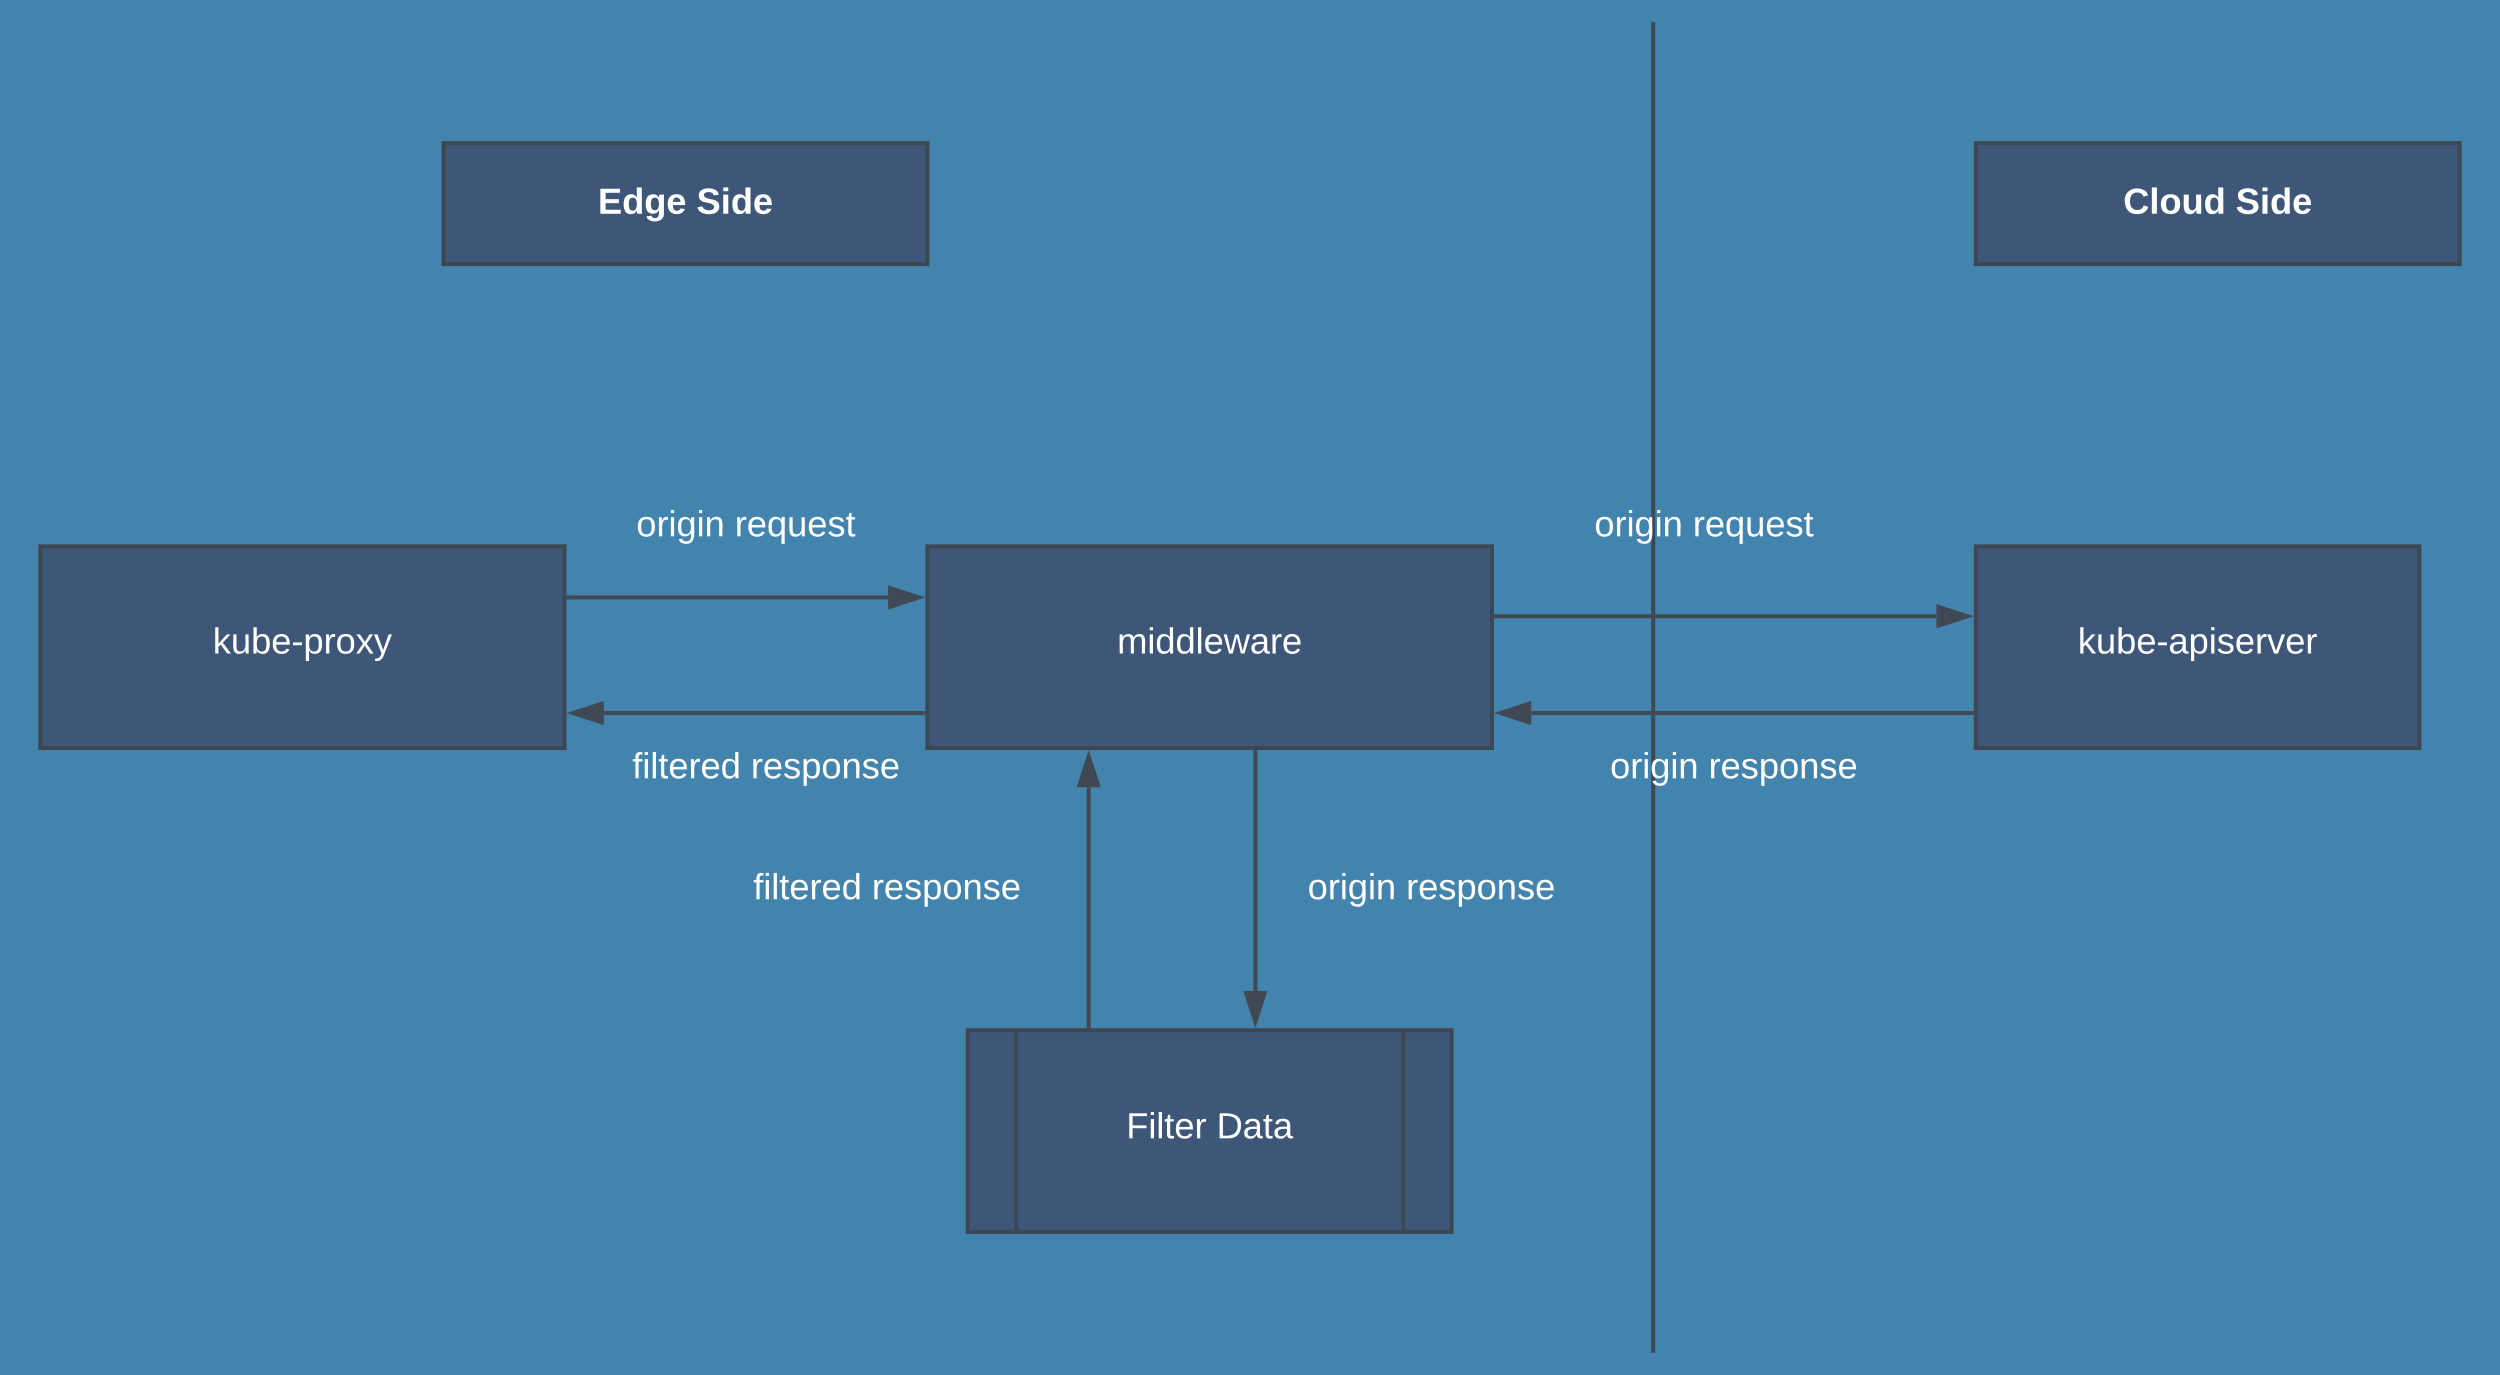 <svg xmlns="http://www.w3.org/2000/svg" xmlns:xlink="http://www.w3.org/1999/xlink" xmlns:lucid="lucid" width="1240" height="682"><g transform="translate(-60 -49)" lucid:page-tab-id="0_0"><path d="M0 0h1870.4v1323.2H0z" fill="#4384ae"/><path d="M880 61v658M880 61.03V60M880 718.97V720" stroke="#404853" stroke-width="2" fill="none"/><path d="M280 120h240v60H280z" stroke="#3d4752" stroke-width="2" fill="#3e5778"/><use xlink:href="#a" transform="matrix(1,0,0,1,285,125) translate(71.575 30.025)"/><use xlink:href="#b" transform="matrix(1,0,0,1,285,125) translate(120.475 30.025)"/><path d="M1040 120h240v60h-240z" stroke="#3d4752" stroke-width="2" fill="#3e5778"/><use xlink:href="#c" transform="matrix(1,0,0,1,1045,125) translate(68.125 30.025)"/><use xlink:href="#b" transform="matrix(1,0,0,1,1045,125) translate(123.925 30.025)"/><path d="M518 402.67H359.5" stroke="#404853" stroke-width="2" fill="none"/><path d="M519 403.67h-1.03v-2H519z" fill="#404853"/><path d="M344.24 402.67l14.26-4.64v9.27z" stroke="#404853" stroke-width="2" fill="#404853"/><path d="M1038 402.67H819.5" stroke="#404853" stroke-width="2" fill="none"/><path d="M1039 403.67h-1.03v-2h1.03z" fill="#404853"/><path d="M804.24 402.67l14.26-4.64v9.27z" stroke="#404853" stroke-width="2" fill="#404853"/><path d="M600 558V439.5" stroke="#404853" stroke-width="2" fill="none"/><path d="M601 559h-2v-1.03h2z" fill="#404853"/><path d="M600 424.24l4.64 14.26h-9.28z" stroke="#404853" stroke-width="2" fill="#404853"/><path d="M650 460h240v60H650z" stroke="#000" stroke-opacity="0" stroke-width="2" fill="#fff" fill-opacity="0"/><use xlink:href="#d" transform="matrix(1,0,0,1,655,465) translate(53.6 30.025)"/><use xlink:href="#e" transform="matrix(1,0,0,1,655,465) translate(102.45 30.025)"/><path d="M310 280h240v60H310z" stroke="#000" stroke-opacity="0" stroke-width="2" fill="#fff" fill-opacity="0"/><use xlink:href="#d" transform="matrix(1,0,0,1,315,285) translate(60.6 30.025)"/><use xlink:href="#f" transform="matrix(1,0,0,1,315,285) translate(109.45 30.025)"/><path d="M785.2 280h240v60h-240z" stroke="#000" stroke-opacity="0" stroke-width="2" fill="#fff" fill-opacity="0"/><use xlink:href="#d" transform="matrix(1,0,0,1,790.2,285) translate(60.6 30.025)"/><use xlink:href="#f" transform="matrix(1,0,0,1,790.2,285) translate(109.45 30.025)"/><path d="M80 320h260v100H80z" stroke="#3d4752" stroke-width="2" fill="#3e5778"/><use xlink:href="#g" transform="matrix(1,0,0,1,85,325) translate(80.55 48.15)"/><path d="M520 320h280v100H520z" stroke="#3d4752" stroke-width="2" fill="#3e5778"/><use xlink:href="#h" transform="matrix(1,0,0,1,525,325) translate(89.125 48.15)"/><path d="M1040 320h220v100h-220z" stroke="#3d4752" stroke-width="2" fill="#3e5778"/><use xlink:href="#i" transform="matrix(1,0,0,1,1045,325) translate(45.6 48.15)"/><path d="M540 560h240v100H540z" stroke="#3d4752" stroke-width="2" fill="#3e5778"/><path d="M564 560v100m192-100v100" stroke="#3d4752" stroke-width="2" fill="none"/><use xlink:href="#j" transform="matrix(1,0,0,1,575,565) translate(43.625 48.6)"/><use xlink:href="#k" transform="matrix(1,0,0,1,575,565) translate(88.425 48.6)"/><path d="M800 400h240v60H800z" stroke="#000" stroke-opacity="0" stroke-width="2" fill="#fff" fill-opacity="0"/><use xlink:href="#d" transform="matrix(1,0,0,1,805,405) translate(53.6 30.025)"/><use xlink:href="#e" transform="matrix(1,0,0,1,805,405) translate(102.45 30.025)"/><path d="M342 345.33h158.5" stroke="#404853" stroke-width="2" fill="none"/><path d="M342.03 346.33H341v-2h1.03z" fill="#404853"/><path d="M515.76 345.33l-14.26 4.64v-9.27z" stroke="#404853" stroke-width="2" fill="#404853"/><path d="M802 354.67h218.5" stroke="#404853" stroke-width="2" fill="none"/><path d="M802.03 355.67H801v-2h1.03z" fill="#404853"/><path d="M1035.76 354.67l-14.26 4.63v-9.27z" stroke="#404853" stroke-width="2" fill="#404853"/><path d="M682.67 422v118.5" stroke="#404853" stroke-width="2" fill="none"/><path d="M683.67 422.03h-2V421h2z" fill="#404853"/><path d="M682.67 555.76l-4.64-14.26h9.27z" stroke="#404853" stroke-width="2" fill="#404853"/><path d="M380 460h240v60H380z" stroke="#000" stroke-opacity="0" stroke-width="2" fill="#fff" fill-opacity="0"/><g><use xlink:href="#l" transform="matrix(1,0,0,1,385,465) translate(48.6 30.025)"/><use xlink:href="#e" transform="matrix(1,0,0,1,385,465) translate(107.45 30.025)"/></g><path d="M320 400h240v60H320z" stroke="#000" stroke-opacity="0" stroke-width="2" fill="#fff" fill-opacity="0"/><g><use xlink:href="#l" transform="matrix(1,0,0,1,325,405) translate(48.6 30.025)"/><use xlink:href="#e" transform="matrix(1,0,0,1,325,405) translate(107.45 30.025)"/></g><defs><path fill="#fff" d="M24 0v-248h195v40H76v63h132v40H76v65h150V0H24" id="m"/><path fill="#fff" d="M88-194c31-1 46 15 58 34l-1-101h50l1 261h-48c-2-10 0-23-3-31C134-8 116 4 84 4 32 4 16-41 15-95c0-56 19-97 73-99zm17 164c33 0 40-30 41-66 1-37-9-64-41-64s-38 30-39 65c0 43 13 65 39 65" id="n"/><path fill="#fff" d="M195-6C206 82 75 100 31 46c-4-6-6-13-8-21l49-6c3 16 16 24 34 25 40 0 42-37 40-79-11 22-30 35-61 35-53 0-70-43-70-97 0-56 18-96 73-97 30 0 46 14 59 34l2-30h47zm-90-29c32 0 41-27 41-63 0-35-9-62-40-62-32 0-39 29-40 63 0 36 9 62 39 62" id="o"/><path fill="#fff" d="M185-48c-13 30-37 53-82 52C43 2 14-33 14-96s30-98 90-98c62 0 83 45 84 108H66c0 31 8 55 39 56 18 0 30-7 34-22zm-45-69c5-46-57-63-70-21-2 6-4 13-4 21h74" id="p"/><g id="a"><use transform="matrix(0.05,0,0,0.05,0,0)" xlink:href="#m"/><use transform="matrix(0.05,0,0,0.05,12,0)" xlink:href="#n"/><use transform="matrix(0.05,0,0,0.05,22.95,0)" xlink:href="#o"/><use transform="matrix(0.05,0,0,0.05,33.9,0)" xlink:href="#p"/></g><path fill="#fff" d="M169-182c-1-43-94-46-97-3 18 66 151 10 154 114 3 95-165 93-204 36-6-8-10-19-12-30l50-8c3 46 112 56 116 5-17-69-150-10-154-114-4-87 153-88 188-35 5 8 8 18 10 28" id="q"/><path fill="#fff" d="M25-224v-37h50v37H25zM25 0v-190h50V0H25" id="r"/><g id="b"><use transform="matrix(0.05,0,0,0.05,0,0)" xlink:href="#q"/><use transform="matrix(0.05,0,0,0.05,12,0)" xlink:href="#r"/><use transform="matrix(0.05,0,0,0.05,17,0)" xlink:href="#n"/><use transform="matrix(0.05,0,0,0.05,27.95,0)" xlink:href="#p"/></g><path fill="#fff" d="M67-125c0 53 21 87 73 88 37 1 54-22 65-47l45 17C233-25 199 4 140 4 58 4 20-42 15-125 8-235 124-281 211-232c18 10 29 29 36 50l-46 12c-8-25-30-41-62-41-52 0-71 34-72 86" id="s"/><path fill="#fff" d="M25 0v-261h50V0H25" id="t"/><path fill="#fff" d="M110-194c64 0 96 36 96 99 0 64-35 99-97 99-61 0-95-36-95-99 0-62 34-99 96-99zm-1 164c35 0 45-28 45-65 0-40-10-65-43-65-34 0-45 26-45 65 0 36 10 65 43 65" id="u"/><path fill="#fff" d="M85 4C-2 5 27-109 22-190h50c7 57-23 150 33 157 60-5 35-97 40-157h50l1 190h-47c-2-12 1-28-3-38-12 25-28 42-61 42" id="v"/><g id="c"><use transform="matrix(0.05,0,0,0.05,0,0)" xlink:href="#s"/><use transform="matrix(0.05,0,0,0.05,12.95,0)" xlink:href="#t"/><use transform="matrix(0.05,0,0,0.05,17.95,0)" xlink:href="#u"/><use transform="matrix(0.05,0,0,0.05,28.9,0)" xlink:href="#v"/><use transform="matrix(0.05,0,0,0.05,39.85,0)" xlink:href="#n"/></g><path fill="#fff" d="M100-194c62-1 85 37 85 99 1 63-27 99-86 99S16-35 15-95c0-66 28-99 85-99zM99-20c44 1 53-31 53-75 0-43-8-75-51-75s-53 32-53 75 10 74 51 75" id="w"/><path fill="#fff" d="M114-163C36-179 61-72 57 0H25l-1-190h30c1 12-1 29 2 39 6-27 23-49 58-41v29" id="x"/><path fill="#fff" d="M24-231v-30h32v30H24zM24 0v-190h32V0H24" id="y"/><path fill="#fff" d="M177-190C167-65 218 103 67 71c-23-6-38-20-44-43l32-5c15 47 100 32 89-28v-30C133-14 115 1 83 1 29 1 15-40 15-95c0-56 16-97 71-98 29-1 48 16 59 35 1-10 0-23 2-32h30zM94-22c36 0 50-32 50-73 0-42-14-75-50-75-39 0-46 34-46 75s6 73 46 73" id="z"/><path fill="#fff" d="M117-194c89-4 53 116 60 194h-32v-121c0-31-8-49-39-48C34-167 62-67 57 0H25l-1-190h30c1 10-1 24 2 32 11-22 29-35 61-36" id="A"/><g id="d"><use transform="matrix(0.05,0,0,0.05,0,0)" xlink:href="#w"/><use transform="matrix(0.05,0,0,0.05,10,0)" xlink:href="#x"/><use transform="matrix(0.05,0,0,0.05,15.95,0)" xlink:href="#y"/><use transform="matrix(0.05,0,0,0.05,19.9,0)" xlink:href="#z"/><use transform="matrix(0.05,0,0,0.05,29.9,0)" xlink:href="#y"/><use transform="matrix(0.05,0,0,0.05,33.85,0)" xlink:href="#A"/></g><path fill="#fff" d="M100-194c63 0 86 42 84 106H49c0 40 14 67 53 68 26 1 43-12 49-29l28 8c-11 28-37 45-77 45C44 4 14-33 15-96c1-61 26-98 85-98zm52 81c6-60-76-77-97-28-3 7-6 17-6 28h103" id="B"/><path fill="#fff" d="M135-143c-3-34-86-38-87 0 15 53 115 12 119 90S17 21 10-45l28-5c4 36 97 45 98 0-10-56-113-15-118-90-4-57 82-63 122-42 12 7 21 19 24 35" id="C"/><path fill="#fff" d="M115-194c55 1 70 41 70 98S169 2 115 4C84 4 66-9 55-30l1 105H24l-1-265h31l2 30c10-21 28-34 59-34zm-8 174c40 0 45-34 45-75s-6-73-45-74c-42 0-51 32-51 76 0 43 10 73 51 73" id="D"/><g id="e"><use transform="matrix(0.05,0,0,0.05,0,0)" xlink:href="#x"/><use transform="matrix(0.05,0,0,0.05,5.95,0)" xlink:href="#B"/><use transform="matrix(0.05,0,0,0.05,15.95,0)" xlink:href="#C"/><use transform="matrix(0.05,0,0,0.05,24.95,0)" xlink:href="#D"/><use transform="matrix(0.05,0,0,0.05,34.95,0)" xlink:href="#w"/><use transform="matrix(0.05,0,0,0.05,44.95,0)" xlink:href="#A"/><use transform="matrix(0.05,0,0,0.05,54.95,0)" xlink:href="#C"/><use transform="matrix(0.05,0,0,0.05,63.95,0)" xlink:href="#B"/></g><path fill="#fff" d="M145-31C134-9 116 4 85 4 32 4 16-35 15-94c0-59 17-99 70-100 32-1 48 14 60 33 0-11-1-24 2-32h30l-1 268h-32zM93-21c41 0 51-33 51-76s-8-73-50-73c-40 0-46 35-46 75s5 74 45 74" id="E"/><path fill="#fff" d="M84 4C-5 8 30-112 23-190h32v120c0 31 7 50 39 49 72-2 45-101 50-169h31l1 190h-30c-1-10 1-25-2-33-11 22-28 36-60 37" id="F"/><path fill="#fff" d="M59-47c-2 24 18 29 38 22v24C64 9 27 4 27-40v-127H5v-23h24l9-43h21v43h35v23H59v120" id="G"/><g id="f"><use transform="matrix(0.05,0,0,0.05,0,0)" xlink:href="#x"/><use transform="matrix(0.05,0,0,0.05,5.95,0)" xlink:href="#B"/><use transform="matrix(0.05,0,0,0.05,15.95,0)" xlink:href="#E"/><use transform="matrix(0.05,0,0,0.05,25.95,0)" xlink:href="#F"/><use transform="matrix(0.05,0,0,0.05,35.95,0)" xlink:href="#B"/><use transform="matrix(0.05,0,0,0.05,45.95,0)" xlink:href="#C"/><use transform="matrix(0.05,0,0,0.05,54.95,0)" xlink:href="#G"/></g><path fill="#fff" d="M143 0L79-87 56-68V0H24v-261h32v163l83-92h37l-77 82L181 0h-38" id="H"/><path fill="#fff" d="M115-194c53 0 69 39 70 98 0 66-23 100-70 100C84 3 66-7 56-30L54 0H23l1-261h32v101c10-23 28-34 59-34zm-8 174c40 0 45-34 45-75 0-40-5-75-45-74-42 0-51 32-51 76 0 43 10 73 51 73" id="I"/><path fill="#fff" d="M16-82v-28h88v28H16" id="J"/><path fill="#fff" d="M141 0L90-78 38 0H4l68-98-65-92h35l48 74 47-74h35l-64 92 68 98h-35" id="K"/><path fill="#fff" d="M179-190L93 31C79 59 56 82 12 73V49c39 6 53-20 64-50L1-190h34L92-34l54-156h33" id="L"/><g id="g"><use transform="matrix(0.05,0,0,0.05,0,0)" xlink:href="#H"/><use transform="matrix(0.05,0,0,0.05,9,0)" xlink:href="#F"/><use transform="matrix(0.05,0,0,0.05,19,0)" xlink:href="#I"/><use transform="matrix(0.05,0,0,0.05,29,0)" xlink:href="#B"/><use transform="matrix(0.05,0,0,0.05,39,0)" xlink:href="#J"/><use transform="matrix(0.05,0,0,0.05,44.95,0)" xlink:href="#D"/><use transform="matrix(0.05,0,0,0.05,54.95,0)" xlink:href="#x"/><use transform="matrix(0.05,0,0,0.05,60.9,0)" xlink:href="#w"/><use transform="matrix(0.05,0,0,0.05,70.9,0)" xlink:href="#K"/><use transform="matrix(0.05,0,0,0.05,79.9,0)" xlink:href="#L"/></g><path fill="#fff" d="M210-169c-67 3-38 105-44 169h-31v-121c0-29-5-50-35-48C34-165 62-65 56 0H25l-1-190h30c1 10-1 24 2 32 10-44 99-50 107 0 11-21 27-35 58-36 85-2 47 119 55 194h-31v-121c0-29-5-49-35-48" id="M"/><path fill="#fff" d="M85-194c31 0 48 13 60 33l-1-100h32l1 261h-30c-2-10 0-23-3-31C134-8 116 4 85 4 32 4 16-35 15-94c0-66 23-100 70-100zm9 24c-40 0-46 34-46 75 0 40 6 74 45 74 42 0 51-32 51-76 0-42-9-74-50-73" id="N"/><path fill="#fff" d="M24 0v-261h32V0H24" id="O"/><path fill="#fff" d="M206 0h-36l-40-164L89 0H53L-1-190h32L70-26l43-164h34l41 164 42-164h31" id="P"/><path fill="#fff" d="M141-36C126-15 110 5 73 4 37 3 15-17 15-53c-1-64 63-63 125-63 3-35-9-54-41-54-24 1-41 7-42 31l-33-3c5-37 33-52 76-52 45 0 72 20 72 64v82c-1 20 7 32 28 27v20c-31 9-61-2-59-35zM48-53c0 20 12 33 32 33 41-3 63-29 60-74-43 2-92-5-92 41" id="Q"/><g id="h"><use transform="matrix(0.05,0,0,0.05,0,0)" xlink:href="#M"/><use transform="matrix(0.05,0,0,0.05,14.95,0)" xlink:href="#y"/><use transform="matrix(0.05,0,0,0.05,18.9,0)" xlink:href="#N"/><use transform="matrix(0.05,0,0,0.05,28.9,0)" xlink:href="#N"/><use transform="matrix(0.05,0,0,0.05,38.9,0)" xlink:href="#O"/><use transform="matrix(0.05,0,0,0.05,42.85,0)" xlink:href="#B"/><use transform="matrix(0.05,0,0,0.05,52.85,0)" xlink:href="#P"/><use transform="matrix(0.05,0,0,0.05,65.8,0)" xlink:href="#Q"/><use transform="matrix(0.05,0,0,0.05,75.8,0)" xlink:href="#x"/><use transform="matrix(0.05,0,0,0.05,81.75,0)" xlink:href="#B"/></g><path fill="#fff" d="M108 0H70L1-190h34L89-25l56-165h34" id="R"/><g id="i"><use transform="matrix(0.05,0,0,0.05,0,0)" xlink:href="#H"/><use transform="matrix(0.05,0,0,0.05,9,0)" xlink:href="#F"/><use transform="matrix(0.05,0,0,0.05,19,0)" xlink:href="#I"/><use transform="matrix(0.05,0,0,0.05,29,0)" xlink:href="#B"/><use transform="matrix(0.05,0,0,0.05,39,0)" xlink:href="#J"/><use transform="matrix(0.05,0,0,0.05,44.95,0)" xlink:href="#Q"/><use transform="matrix(0.05,0,0,0.05,54.95,0)" xlink:href="#D"/><use transform="matrix(0.05,0,0,0.05,64.95,0)" xlink:href="#y"/><use transform="matrix(0.05,0,0,0.05,68.9,0)" xlink:href="#C"/><use transform="matrix(0.05,0,0,0.05,77.9,0)" xlink:href="#B"/><use transform="matrix(0.05,0,0,0.05,87.9,0)" xlink:href="#x"/><use transform="matrix(0.05,0,0,0.05,93.85,0)" xlink:href="#R"/><use transform="matrix(0.05,0,0,0.05,102.85,0)" xlink:href="#B"/><use transform="matrix(0.05,0,0,0.05,112.85,0)" xlink:href="#x"/></g><path fill="#fff" d="M63-220v92h138v28H63V0H30v-248h175v28H63" id="S"/><g id="j"><use transform="matrix(0.05,0,0,0.05,0,0)" xlink:href="#S"/><use transform="matrix(0.05,0,0,0.05,10.95,0)" xlink:href="#y"/><use transform="matrix(0.05,0,0,0.05,14.9,0)" xlink:href="#O"/><use transform="matrix(0.05,0,0,0.05,18.85,0)" xlink:href="#G"/><use transform="matrix(0.05,0,0,0.05,23.85,0)" xlink:href="#B"/><use transform="matrix(0.05,0,0,0.05,33.85,0)" xlink:href="#x"/></g><path fill="#fff" d="M30-248c118-7 216 8 213 122C240-48 200 0 122 0H30v-248zM63-27c89 8 146-16 146-99s-60-101-146-95v194" id="T"/><g id="k"><use transform="matrix(0.05,0,0,0.05,0,0)" xlink:href="#T"/><use transform="matrix(0.05,0,0,0.05,12.95,0)" xlink:href="#Q"/><use transform="matrix(0.05,0,0,0.05,22.95,0)" xlink:href="#G"/><use transform="matrix(0.05,0,0,0.05,27.95,0)" xlink:href="#Q"/></g><path fill="#fff" d="M101-234c-31-9-42 10-38 44h38v23H63V0H32v-167H5v-23h27c-7-52 17-82 69-68v24" id="U"/><g id="l"><use transform="matrix(0.05,0,0,0.05,0,0)" xlink:href="#U"/><use transform="matrix(0.05,0,0,0.05,5,0)" xlink:href="#y"/><use transform="matrix(0.05,0,0,0.05,8.95,0)" xlink:href="#O"/><use transform="matrix(0.05,0,0,0.05,12.9,0)" xlink:href="#G"/><use transform="matrix(0.05,0,0,0.05,17.9,0)" xlink:href="#B"/><use transform="matrix(0.05,0,0,0.05,27.9,0)" xlink:href="#x"/><use transform="matrix(0.05,0,0,0.05,33.85,0)" xlink:href="#B"/><use transform="matrix(0.05,0,0,0.05,43.85,0)" xlink:href="#N"/></g></defs></g></svg>